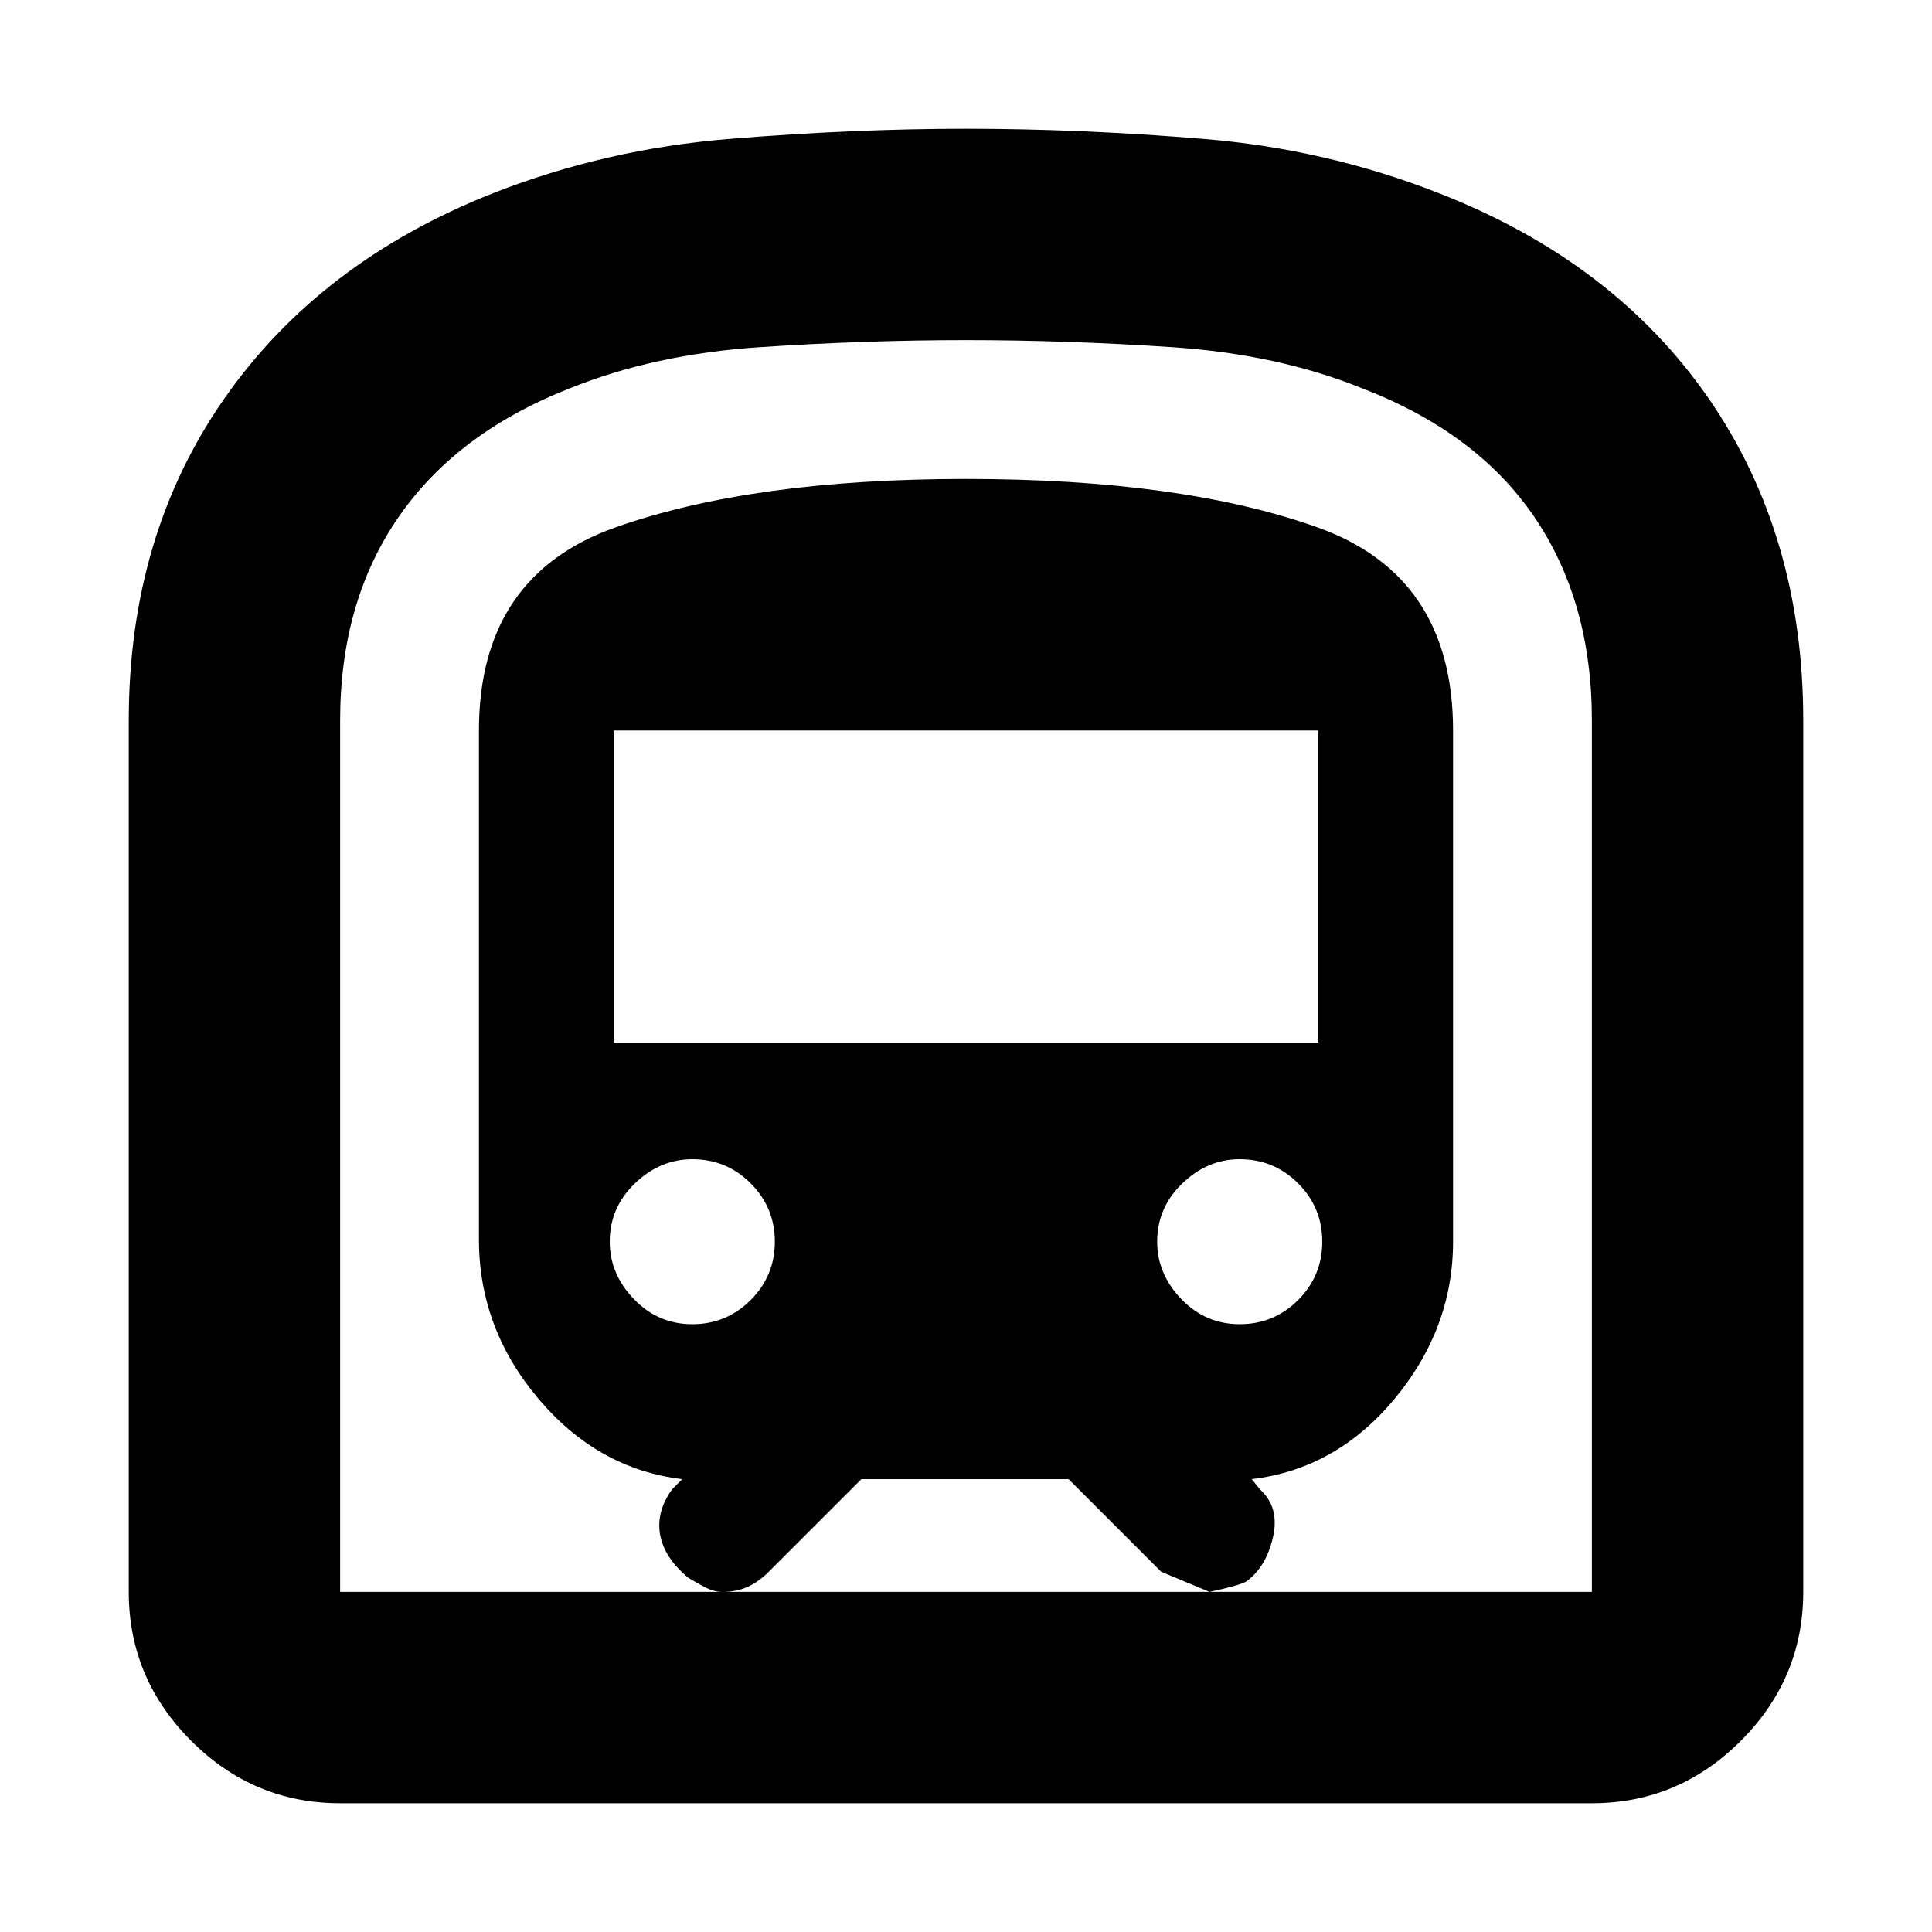 <svg xmlns="http://www.w3.org/2000/svg" height="20" width="20"><path d="M3.521 18.667q-.896 0-1.542-.646t-.646-1.542V7.458q0-1.916.99-3.333Q3.312 2.708 5.104 2q1.167-.458 2.448-.562Q8.833 1.333 10 1.333q1.188 0 2.458.105 1.271.104 2.438.562 1.812.708 2.792 2.125.979 1.417.979 3.333v9.021q0 .896-.646 1.542t-1.542.646Zm3.958-2.188h5.042l-.5-.208-.959-.959H8.917l-.959.959q-.104.104-.218.156-.115.052-.261.052Zm-1.125-5.687h7.292v-3.23H6.354Zm6.479 2.916q.355 0 .605-.25t.25-.604q0-.354-.25-.604t-.605-.25q-.333 0-.593.25-.261.25-.261.604 0 .334.25.594.25.26.604.26Zm-5.666 0q.354 0 .604-.25t.25-.604q0-.354-.25-.604T7.167 12q-.334 0-.594.25-.261.25-.261.604 0 .334.25.594.25.26.605.26Zm-3.646 2.771h3.958q-.083 0-.167-.041-.083-.042-.187-.105-.25-.208-.292-.448-.041-.239.125-.468l.104-.105q-.874-.104-1.489-.833-.615-.729-.615-1.646V7.562q0-1.604 1.417-2.104t3.625-.5q2.229 0 3.635.5 1.407.5 1.407 2.104v5.292q0 .896-.604 1.625-.605.729-1.48.833l.084.105q.208.187.135.5-.073.312-.281.458-.084.042-.375.104h3.958V7.458q0-1.229-.594-2.104-.593-.875-1.781-1.333-.875-.354-1.969-.427-1.093-.073-2.135-.073-1.042 0-2.135.073-1.094.073-1.969.427-1.167.458-1.771 1.333-.604.875-.604 2.104Zm0 0h12.958H3.521Z"/></svg>